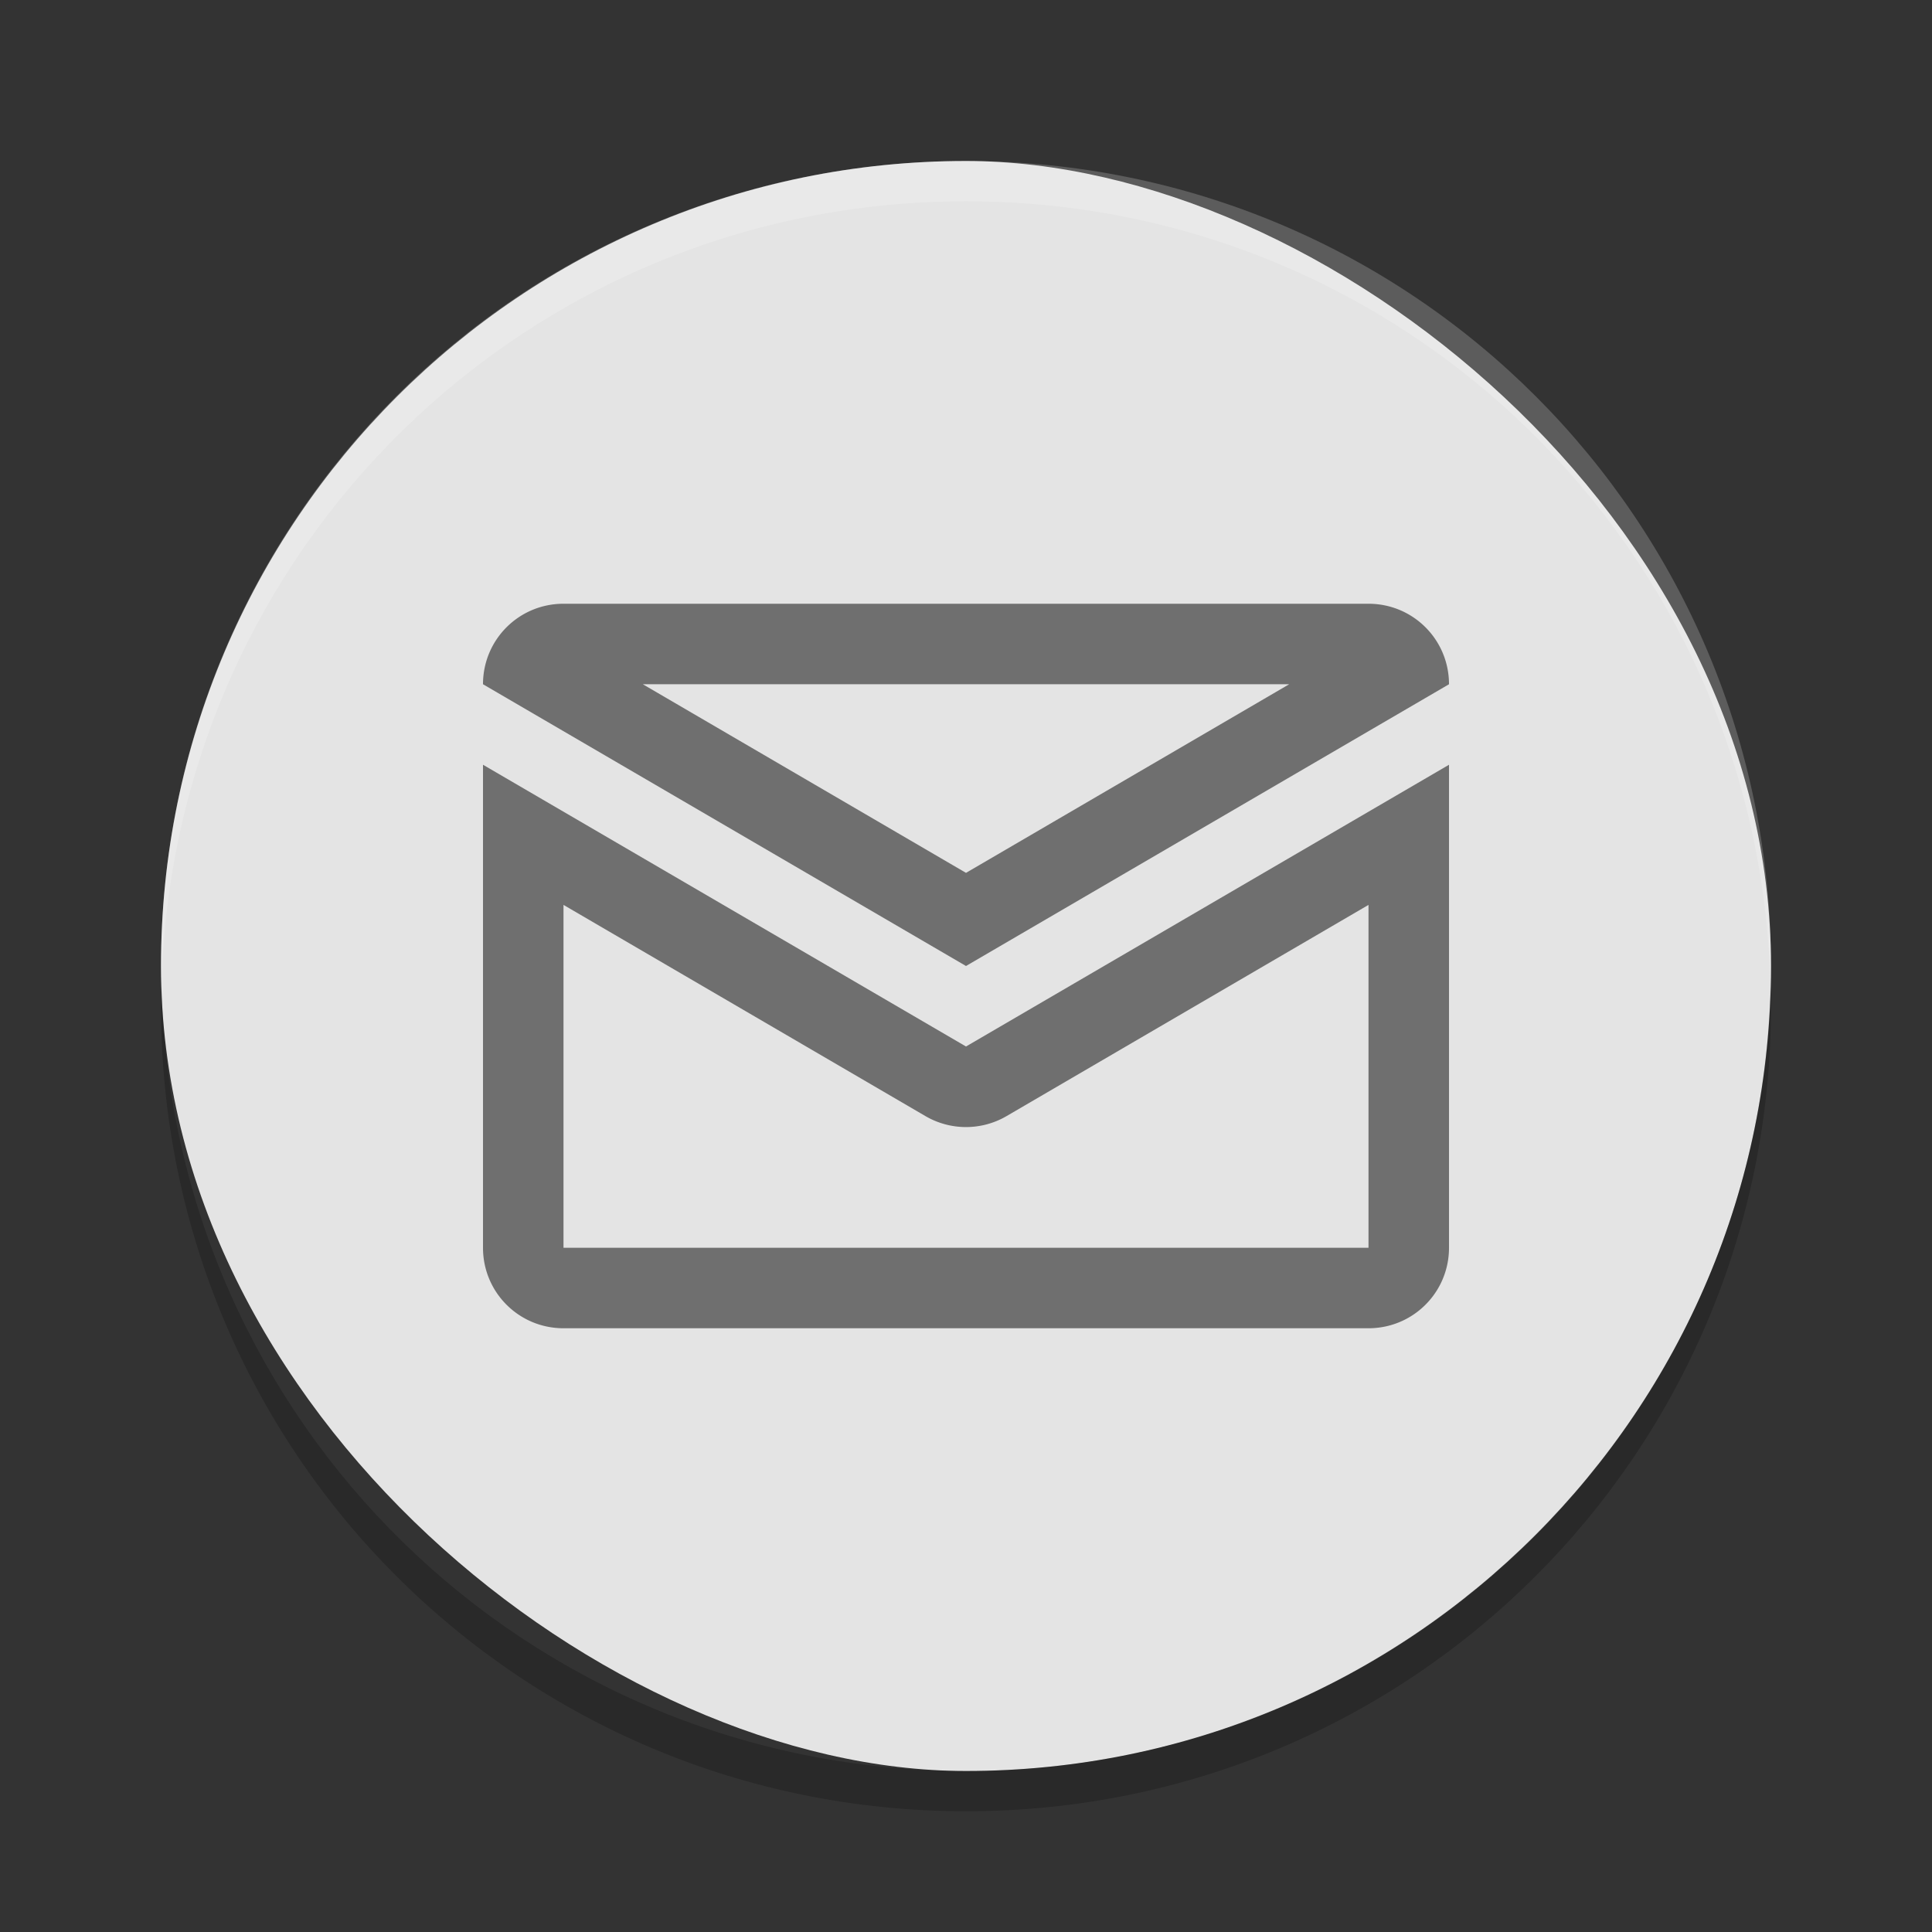 <svg xmlns="http://www.w3.org/2000/svg" width="48" height="48" version="1">
 <rect width="100%" height="100%" fill="#333333" stroke="none"/>
 <rect fill="#e4e4e4" width="40" height="40" x="-44" y="-44" rx="20" ry="20" transform="matrix(0,-1,-1,0,0,0)"/>
 <path fill="#fff" opacity=".2" d="m24 4c-11.08 0-20 8.92-20 20 0 0.168 0.008 0.333 0.012 0.5 0.265-10.846 9.076-19.5 19.988-19.5s19.724 8.654 19.988 19.5c0.004-0.167 0.012-0.332 0.012-0.5 0-11.08-8.92-20-20-20z"/>
 <path opacity=".2" d="m4.012 24.5c-0.004 0.167-0.012 0.332-0.012 0.5 0 11.08 8.92 20 20 20s20-8.92 20-20c0-0.168-0.008-0.333-0.012-0.5-0.264 10.846-9.076 19.5-19.988 19.5s-19.724-8.654-19.988-19.5z"/>
 <path fill="#6f6f6f" d="m14 15c-1.108 0-2 0.892-2 2l12 7 12-7c0-1.108-0.892-2-2-2h-20zm1.971 2h16.058l-8.029 4.686-8.029-4.686zm-3.971 2v12c0 1.108 0.892 2 2 2h20c1.108 0 2-0.892 2-2v-12l-12 7-12-7zm2 3.482l8.992 5.247a2 2 0 0 0 2.016 0l8.992-5.247v8.518h-20v-8.518z"/>
</svg>
